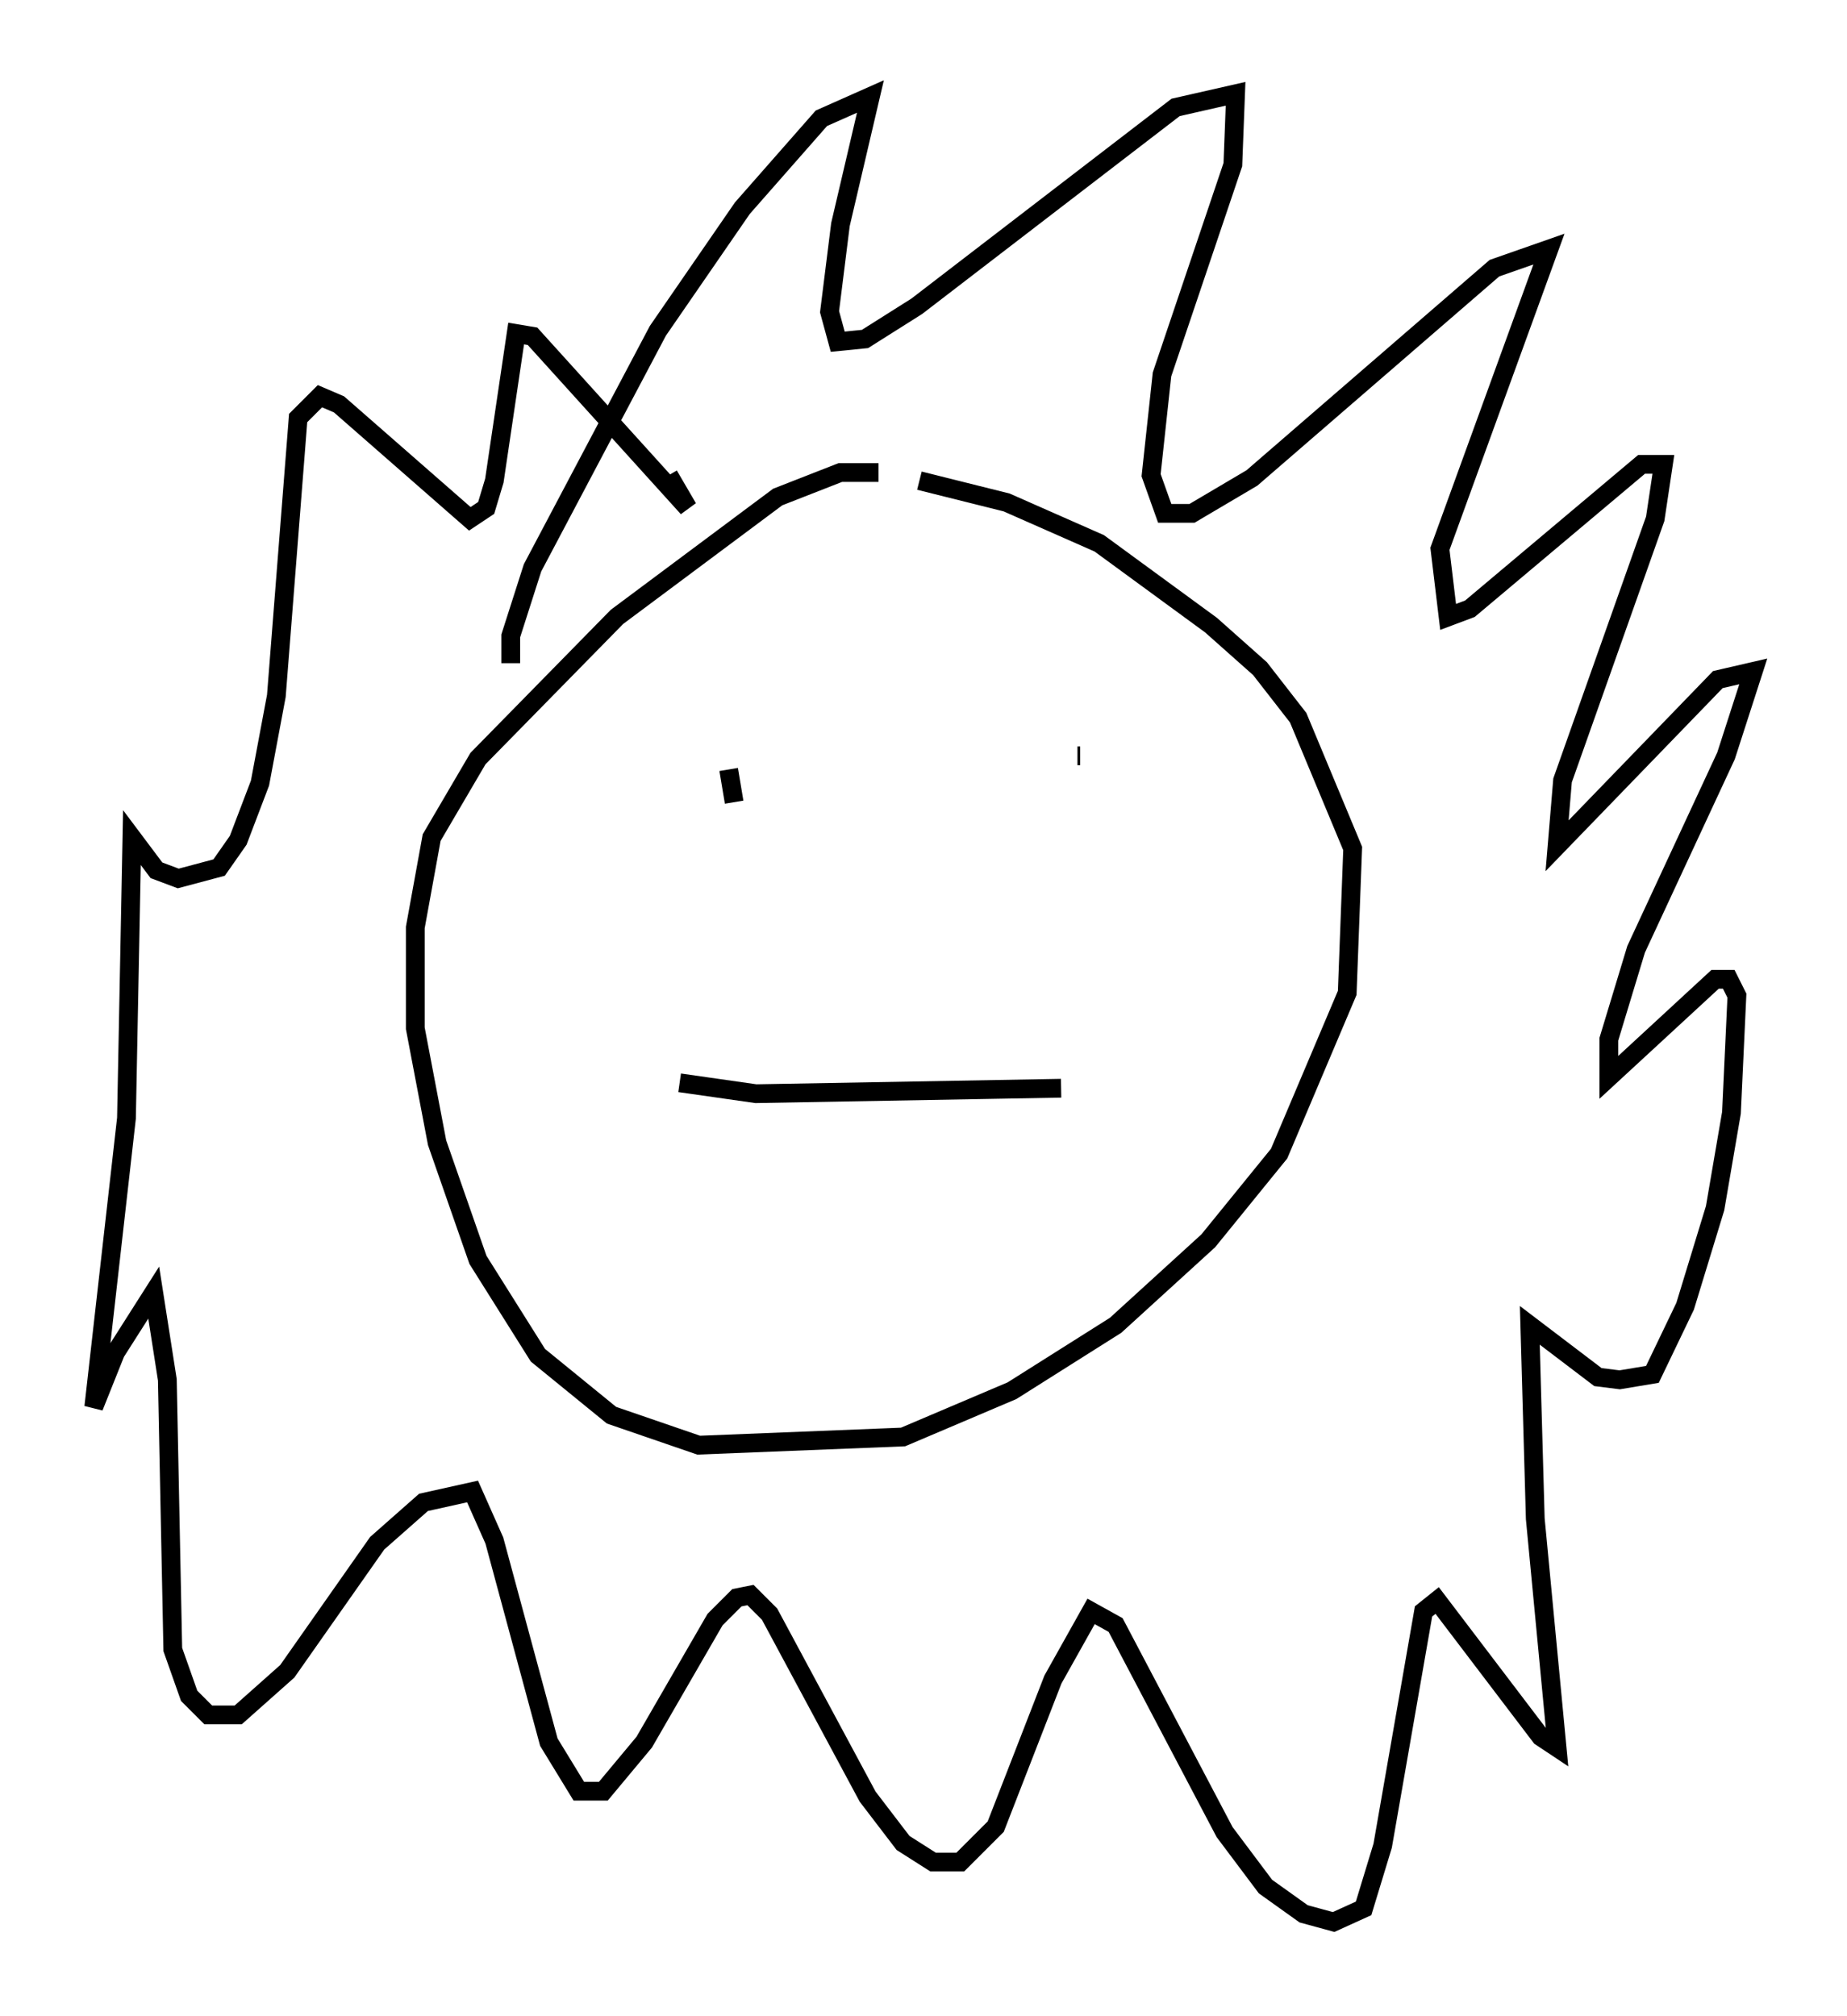 <?xml version="1.0" encoding="utf-8" ?>
<svg baseProfile="full" height="107.463" version="1.1" width="98.458" xmlns="http://www.w3.org/2000/svg" xmlns:ev="http://www.w3.org/2001/xml-events" xmlns:xlink="http://www.w3.org/1999/xlink"><defs /><rect fill="white" height="107.463" width="98.458" x="0" y="0" /><path d="M49.011, 26.352 m-2.179, -1.162 l-2.034, 0.0 -3.341, 1.307 l-8.57, 6.391 -7.408, 7.553 l-2.469, 4.212 -0.872, 4.793 l0.0, 5.374 1.162, 6.101 l2.179, 6.246 3.196, 5.084 l3.922, 3.196 4.648, 1.598 l10.894, -0.436 5.81, -2.469 l5.52, -3.486 4.939, -4.503 l3.777, -4.648 3.631, -8.57 l0.291, -7.698 -2.905, -6.972 l-2.034, -2.615 -2.615, -2.324 l-5.955, -4.358 -4.939, -2.179 l-4.648, -1.162 m-10.168, 15.397 l0.291, 1.743 m18.447, -2.469 l-0.145, 0.0 m-21.207, 17.43 l4.067, 0.581 16.268, -0.291 m-20.916, -32.681 l1.017, 1.743 -8.279, -9.151 l-0.872, -0.145 -1.162, 7.844 l-0.436, 1.453 -0.872, 0.581 l-6.972, -6.101 -1.017, -0.436 l-1.162, 1.162 -1.162, 14.816 l-0.872, 4.648 -1.162, 3.05 l-1.017, 1.453 -2.179, 0.581 l-1.162, -0.436 -1.307, -1.743 l-0.291, 14.961 -1.743, 15.397 l1.162, -2.905 2.034, -3.196 l0.726, 4.648 0.291, 14.38 l0.872, 2.469 1.017, 1.017 l1.598, 0.0 2.615, -2.324 l4.793, -6.827 2.469, -2.179 l2.615, -0.581 1.162, 2.615 l2.905, 10.749 1.598, 2.615 l1.307, 0.0 2.179, -2.615 l3.777, -6.536 1.162, -1.162 l0.726, -0.145 1.017, 1.017 l5.229, 9.732 1.888, 2.469 l1.598, 1.017 1.453, 0.0 l1.888, -1.888 3.05, -7.844 l2.034, -3.631 1.307, 0.726 l5.81, 11.039 2.179, 2.905 l2.034, 1.453 1.598, 0.436 l1.598, -0.726 1.017, -3.341 l2.179, -12.492 0.726, -0.581 l5.52, 7.263 0.872, 0.581 l-1.162, -12.201 -0.291, -10.313 l3.631, 2.76 1.162, 0.145 l1.743, -0.291 1.743, -3.631 l1.598, -5.229 0.872, -5.084 l0.291, -6.246 -0.436, -0.872 l-0.726, 0.0 -5.665, 5.229 l0.0, -2.034 1.453, -4.793 l4.793, -10.313 1.453, -4.503 l-1.888, 0.436 -8.57, 8.86 l0.291, -3.486 4.939, -13.944 l0.436, -2.905 -1.162, 0.0 l-9.151, 7.698 -1.162, 0.436 l-0.436, -3.631 5.81, -15.978 l-2.905, 1.017 -12.927, 11.184 l-3.196, 1.888 -1.453, 0.0 l-0.726, -2.034 0.581, -5.374 l3.777, -11.184 0.145, -3.777 l-3.196, 0.726 -13.799, 10.603 l-2.76, 1.743 -1.453, 0.145 l-0.436, -1.598 0.581, -4.648 l1.598, -6.827 -2.615, 1.162 l-4.212, 4.793 -4.503, 6.536 l-6.682, 12.637 -1.162, 3.631 l0.0, 1.453 " fill="none" stroke="black" stroke-width="1" /></svg>